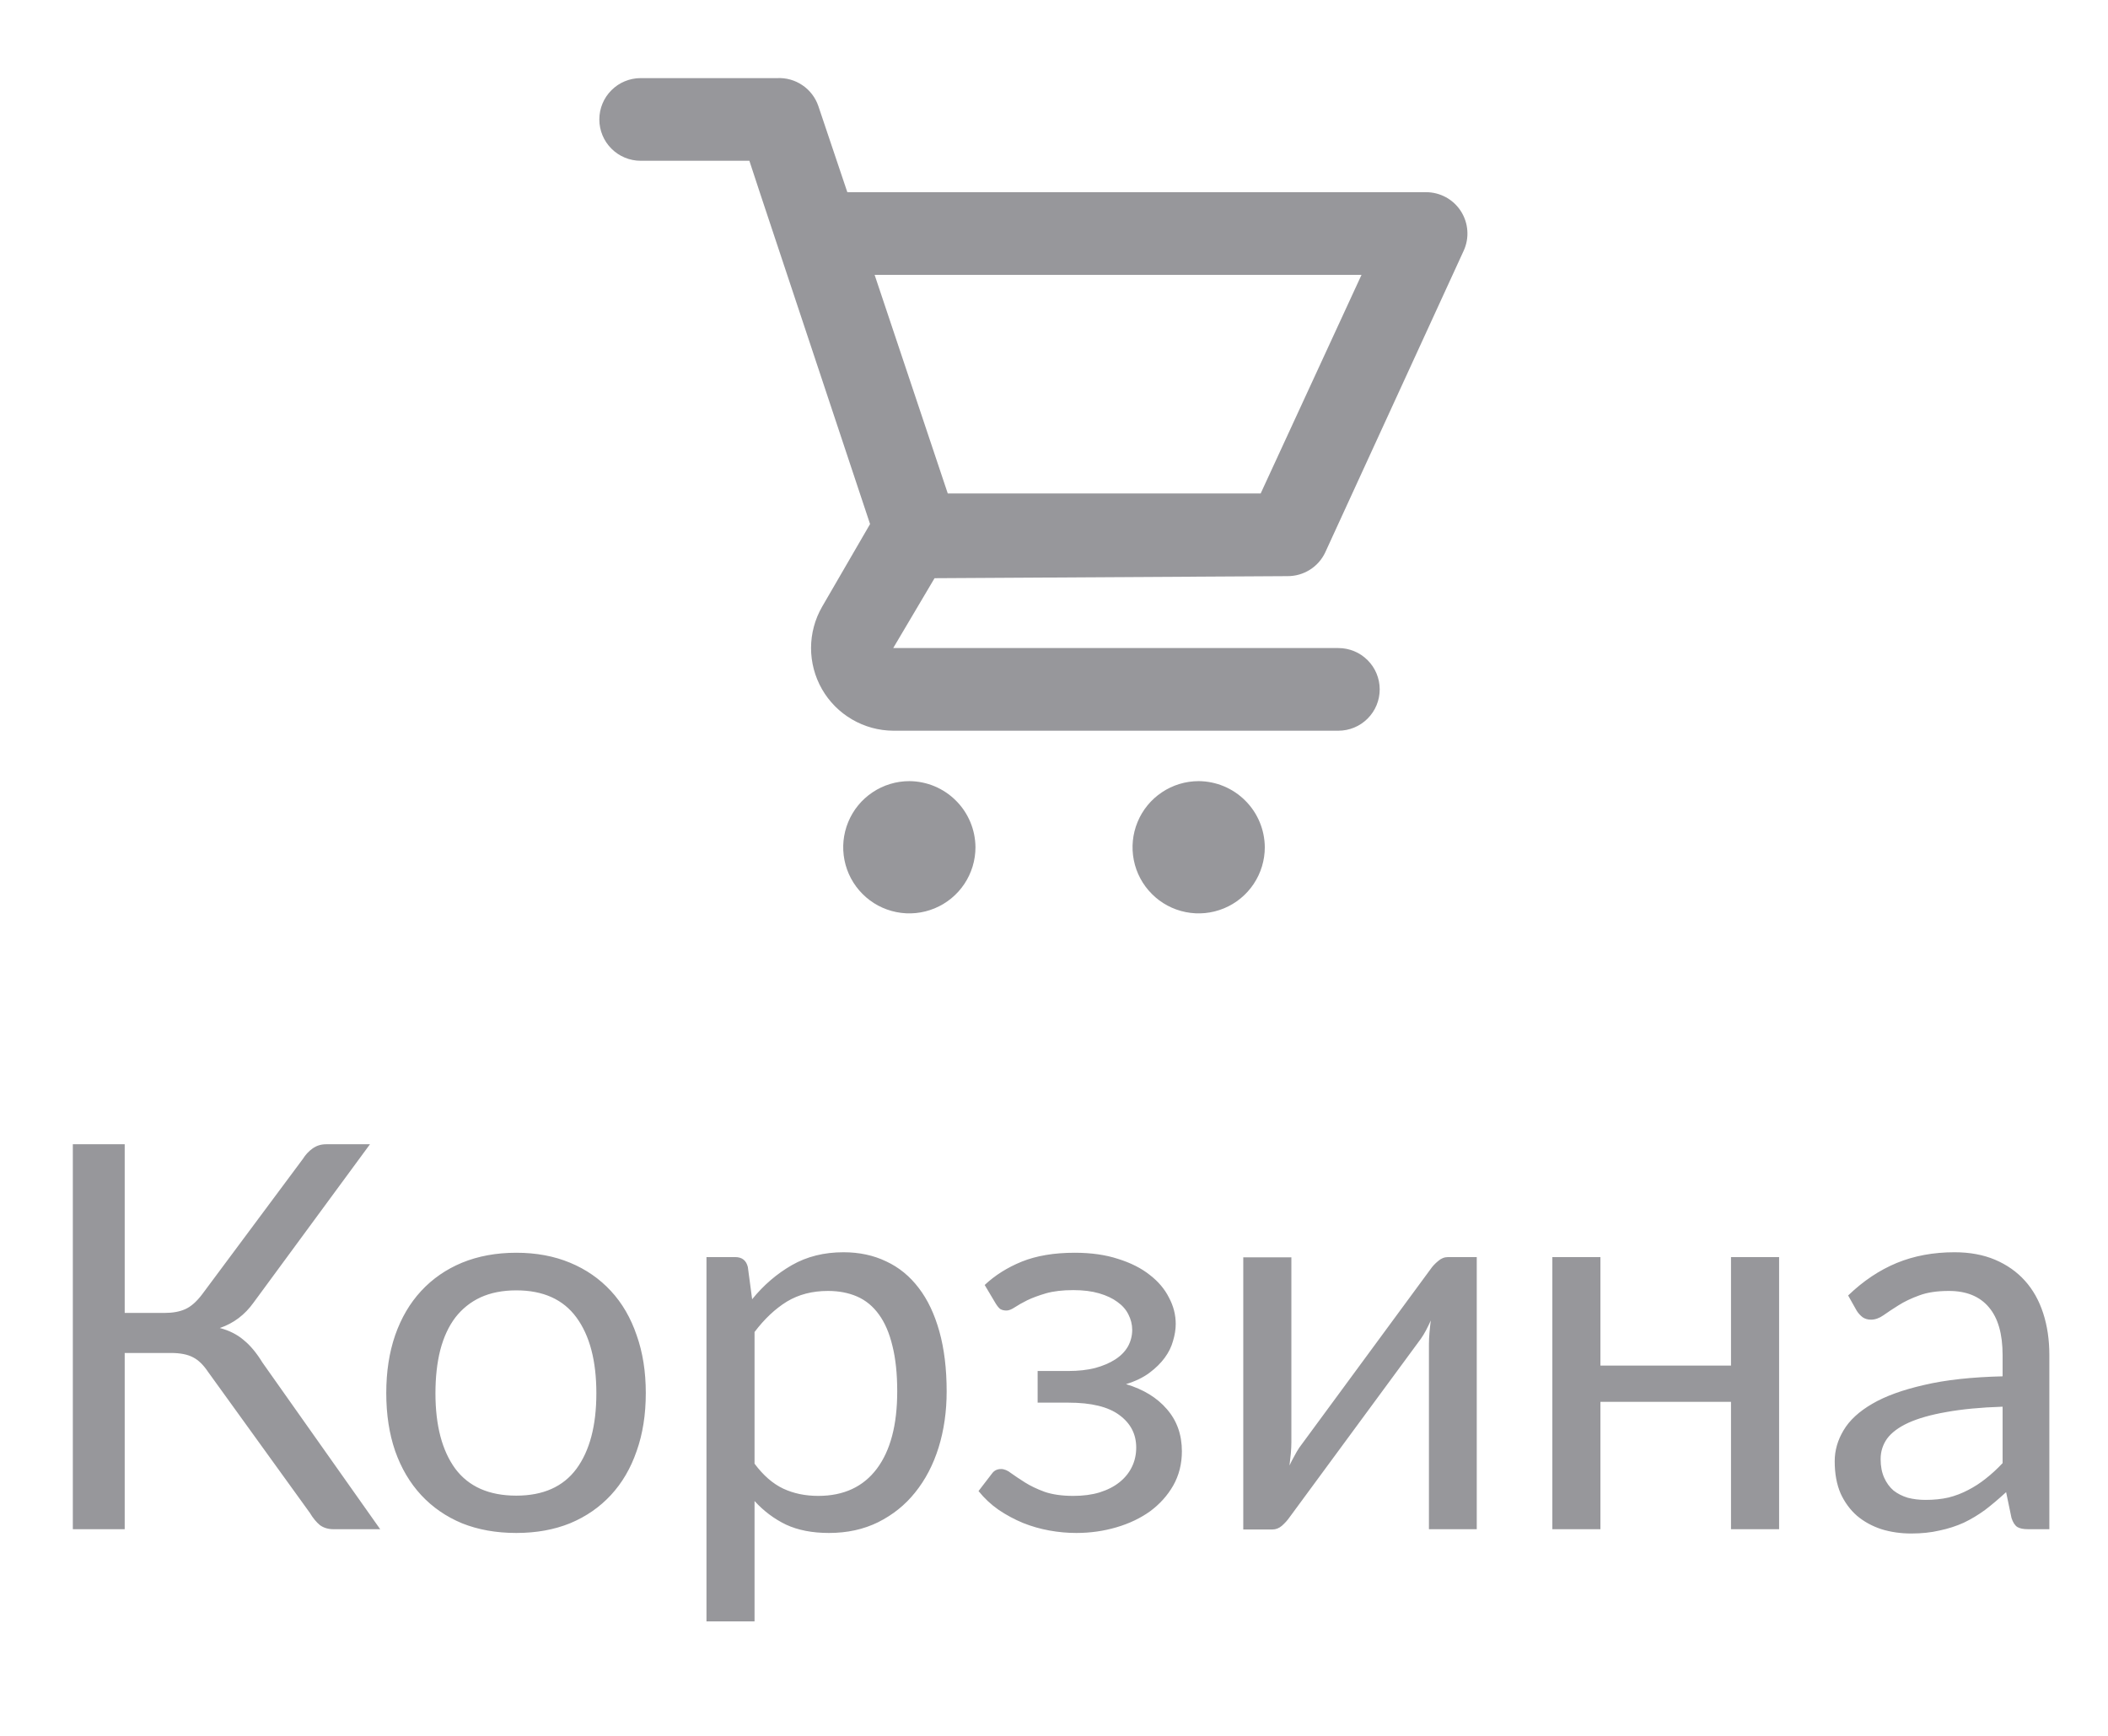 <svg width="51" height="42" viewBox="0 0 51 42" fill="none" xmlns="http://www.w3.org/2000/svg">
<path d="M31.15 13.94C31.34 13.941 31.527 13.888 31.688 13.787C31.849 13.687 31.978 13.542 32.06 13.37L35.41 6.07C35.481 5.917 35.512 5.75 35.5 5.582C35.489 5.414 35.435 5.252 35.344 5.11C35.254 4.969 35.129 4.852 34.981 4.772C34.834 4.692 34.668 4.65 34.5 4.65H20.5L19.8 2.57C19.73 2.363 19.595 2.184 19.414 2.062C19.234 1.939 19.018 1.879 18.8 1.89H15.5C15.235 1.89 14.98 1.995 14.793 2.183C14.605 2.37 14.5 2.625 14.5 2.89C14.5 3.155 14.605 3.41 14.793 3.597C14.98 3.785 15.235 3.89 15.5 3.89H18.13L18.39 4.68L21.05 12.68L19.89 14.68C19.715 14.983 19.623 15.327 19.622 15.677C19.622 16.027 19.713 16.371 19.887 16.675C20.061 16.979 20.312 17.231 20.614 17.407C20.917 17.584 21.26 17.678 21.61 17.68H32.38C32.645 17.68 32.9 17.575 33.087 17.387C33.275 17.2 33.38 16.945 33.38 16.68C33.38 16.415 33.275 16.16 33.087 15.973C32.9 15.785 32.645 15.68 32.38 15.68H21.61L22.61 13.99L31.15 13.94ZM32.94 6.65L30.5 11.94H22.93L21.16 6.65H32.94ZM30.6 20.5C30.6 20.816 30.506 21.126 30.33 21.389C30.154 21.652 29.905 21.857 29.612 21.978C29.32 22.099 28.998 22.131 28.688 22.069C28.378 22.008 28.092 21.855 27.869 21.631C27.645 21.408 27.492 21.122 27.431 20.812C27.369 20.502 27.401 20.18 27.522 19.888C27.643 19.595 27.848 19.345 28.111 19.17C28.374 18.994 28.683 18.9 29 18.9C29.424 18.903 29.829 19.072 30.128 19.372C30.428 19.671 30.597 20.076 30.6 20.5ZM23.6 20.5C23.6 20.816 23.506 21.126 23.33 21.389C23.154 21.652 22.905 21.857 22.612 21.978C22.32 22.099 21.998 22.131 21.688 22.069C21.378 22.008 21.092 21.855 20.869 21.631C20.645 21.408 20.492 21.122 20.431 20.812C20.369 20.502 20.401 20.18 20.522 19.888C20.643 19.595 20.848 19.345 21.111 19.17C21.374 18.994 21.683 18.9 22 18.9C22.424 18.903 22.829 19.072 23.128 19.372C23.428 19.671 23.597 20.076 23.6 20.5Z" fill="#97979B"/>
<path d="M9.198 37H8.067C7.942 37 7.833 36.968 7.742 36.903C7.656 36.833 7.573 36.733 7.495 36.603L5.032 33.191C4.919 33.022 4.798 32.905 4.668 32.84C4.538 32.771 4.36 32.736 4.135 32.736H3.017V37H1.762V27.686H3.017V31.767H3.985C4.18 31.767 4.345 31.737 4.479 31.677C4.618 31.616 4.754 31.497 4.889 31.319L7.326 28.043C7.391 27.939 7.469 27.855 7.56 27.79C7.656 27.72 7.766 27.686 7.892 27.686H8.951L6.137 31.514C5.924 31.813 5.651 32.019 5.318 32.132C5.547 32.192 5.74 32.29 5.896 32.424C6.057 32.554 6.208 32.736 6.351 32.97L9.198 37ZM12.491 30.311C12.972 30.311 13.406 30.392 13.791 30.552C14.177 30.712 14.506 30.94 14.779 31.235C15.052 31.529 15.26 31.887 15.403 32.307C15.551 32.723 15.624 33.189 15.624 33.705C15.624 34.224 15.551 34.693 15.403 35.108C15.26 35.525 15.052 35.88 14.779 36.175C14.506 36.469 14.177 36.697 13.791 36.857C13.406 37.013 12.972 37.091 12.491 37.091C12.006 37.091 11.568 37.013 11.178 36.857C10.793 36.697 10.463 36.469 10.19 36.175C9.917 35.88 9.707 35.525 9.56 35.108C9.417 34.693 9.345 34.224 9.345 33.705C9.345 33.189 9.417 32.723 9.56 32.307C9.707 31.887 9.917 31.529 10.19 31.235C10.463 30.94 10.793 30.712 11.178 30.552C11.568 30.392 12.006 30.311 12.491 30.311ZM12.491 36.188C13.141 36.188 13.627 35.971 13.947 35.538C14.268 35.1 14.428 34.491 14.428 33.711C14.428 32.927 14.268 32.316 13.947 31.878C13.627 31.44 13.141 31.221 12.491 31.221C12.162 31.221 11.874 31.278 11.627 31.39C11.384 31.503 11.181 31.666 11.016 31.878C10.855 32.09 10.734 32.352 10.652 32.664C10.574 32.972 10.535 33.321 10.535 33.711C10.535 34.491 10.695 35.1 11.016 35.538C11.341 35.971 11.833 36.188 12.491 36.188ZM18.255 35.414C18.468 35.7 18.7 35.901 18.951 36.019C19.202 36.136 19.484 36.194 19.796 36.194C20.411 36.194 20.884 35.975 21.213 35.538C21.542 35.1 21.707 34.476 21.707 33.666C21.707 33.236 21.668 32.868 21.59 32.56C21.516 32.253 21.408 32.002 21.265 31.806C21.122 31.607 20.946 31.462 20.738 31.371C20.53 31.28 20.294 31.235 20.03 31.235C19.653 31.235 19.321 31.321 19.035 31.494C18.754 31.668 18.494 31.913 18.255 32.229V35.414ZM18.197 31.436C18.474 31.094 18.795 30.819 19.159 30.61C19.523 30.402 19.939 30.299 20.407 30.299C20.788 30.299 21.133 30.372 21.44 30.52C21.748 30.663 22.01 30.877 22.227 31.163C22.444 31.445 22.61 31.796 22.727 32.216C22.844 32.636 22.903 33.12 22.903 33.666C22.903 34.151 22.838 34.604 22.708 35.024C22.578 35.44 22.389 35.802 22.142 36.109C21.9 36.413 21.601 36.653 21.245 36.831C20.894 37.004 20.498 37.091 20.056 37.091C19.653 37.091 19.306 37.024 19.016 36.889C18.73 36.751 18.476 36.56 18.255 36.318V39.23H17.092V30.416H17.787C17.952 30.416 18.054 30.496 18.093 30.656L18.197 31.436ZM23.823 31.091C24.07 30.858 24.369 30.669 24.72 30.526C25.076 30.383 25.502 30.311 26.001 30.311C26.399 30.311 26.75 30.361 27.054 30.461C27.357 30.556 27.611 30.684 27.814 30.845C28.022 31.005 28.178 31.189 28.282 31.397C28.391 31.601 28.445 31.813 28.445 32.034C28.445 32.164 28.423 32.3 28.38 32.444C28.341 32.587 28.274 32.723 28.178 32.853C28.083 32.983 27.959 33.104 27.808 33.217C27.656 33.33 27.468 33.421 27.242 33.49C27.663 33.616 27.992 33.817 28.23 34.094C28.473 34.372 28.594 34.712 28.594 35.115C28.594 35.418 28.525 35.694 28.386 35.941C28.248 36.183 28.061 36.391 27.827 36.565C27.593 36.733 27.32 36.864 27.008 36.955C26.701 37.045 26.378 37.091 26.04 37.091C25.827 37.091 25.611 37.072 25.39 37.032C25.173 36.993 24.961 36.933 24.753 36.85C24.545 36.764 24.348 36.658 24.161 36.532C23.979 36.406 23.817 36.255 23.674 36.077L23.999 35.654C24.051 35.581 24.124 35.544 24.22 35.544C24.298 35.544 24.38 35.579 24.467 35.648C24.558 35.713 24.668 35.787 24.798 35.869C24.928 35.951 25.086 36.027 25.273 36.096C25.463 36.161 25.695 36.194 25.968 36.194C26.207 36.194 26.419 36.166 26.605 36.109C26.796 36.049 26.956 35.967 27.086 35.862C27.216 35.758 27.316 35.635 27.385 35.492C27.455 35.349 27.489 35.193 27.489 35.024C27.489 34.699 27.353 34.437 27.08 34.237C26.811 34.038 26.402 33.938 25.851 33.938H25.104V33.172H25.851C26.09 33.172 26.304 33.148 26.495 33.1C26.685 33.048 26.848 32.979 26.982 32.892C27.117 32.805 27.218 32.701 27.288 32.58C27.357 32.454 27.392 32.32 27.392 32.177C27.392 32.047 27.361 31.924 27.301 31.806C27.244 31.689 27.156 31.588 27.034 31.501C26.917 31.414 26.77 31.345 26.592 31.293C26.415 31.241 26.207 31.215 25.968 31.215C25.708 31.215 25.487 31.241 25.305 31.293C25.128 31.345 24.976 31.401 24.85 31.462C24.729 31.523 24.629 31.579 24.551 31.631C24.473 31.683 24.406 31.709 24.35 31.709C24.293 31.709 24.246 31.698 24.207 31.677C24.172 31.655 24.133 31.609 24.09 31.54L23.823 31.091ZM35.728 30.416V37H34.571V32.528C34.571 32.441 34.575 32.348 34.584 32.248C34.592 32.149 34.603 32.049 34.616 31.95C34.577 32.036 34.538 32.116 34.499 32.19C34.46 32.264 34.419 32.331 34.376 32.392L31.197 36.714C31.149 36.783 31.089 36.85 31.015 36.916C30.946 36.976 30.868 37.007 30.781 37.007H30.079V30.422H31.243V34.894C31.243 34.976 31.238 35.067 31.23 35.167C31.221 35.262 31.21 35.36 31.197 35.459C31.236 35.377 31.275 35.301 31.314 35.232C31.353 35.158 31.392 35.091 31.431 35.031L34.61 30.708C34.657 30.639 34.718 30.574 34.792 30.513C34.865 30.448 34.945 30.416 35.032 30.416H35.728ZM43.043 30.416V37H41.879V33.919H38.72V37H37.557V30.416H38.72V33.041H41.879V30.416H43.043ZM48.45 34.036C47.917 34.053 47.462 34.097 47.085 34.166C46.713 34.231 46.407 34.318 46.169 34.426C45.935 34.534 45.764 34.662 45.655 34.809C45.551 34.957 45.499 35.121 45.499 35.303C45.499 35.477 45.528 35.626 45.584 35.752C45.64 35.878 45.716 35.982 45.811 36.064C45.911 36.142 46.026 36.2 46.156 36.239C46.29 36.274 46.433 36.291 46.585 36.291C46.788 36.291 46.975 36.272 47.144 36.233C47.313 36.19 47.471 36.129 47.618 36.051C47.77 35.973 47.913 35.88 48.047 35.772C48.186 35.663 48.32 35.54 48.45 35.401V34.036ZM44.713 31.345C45.077 30.994 45.469 30.732 45.889 30.558C46.31 30.385 46.776 30.299 47.287 30.299C47.655 30.299 47.982 30.359 48.268 30.48C48.554 30.602 48.795 30.771 48.99 30.988C49.185 31.204 49.332 31.466 49.432 31.774C49.532 32.082 49.581 32.42 49.581 32.788V37H49.068C48.955 37 48.868 36.983 48.808 36.948C48.747 36.909 48.7 36.835 48.665 36.727L48.535 36.103C48.361 36.263 48.193 36.406 48.028 36.532C47.863 36.653 47.69 36.757 47.508 36.844C47.326 36.926 47.131 36.989 46.923 37.032C46.719 37.08 46.492 37.104 46.24 37.104C45.985 37.104 45.744 37.069 45.519 37C45.294 36.926 45.096 36.818 44.927 36.675C44.763 36.532 44.63 36.352 44.531 36.136C44.435 35.914 44.388 35.654 44.388 35.355C44.388 35.096 44.459 34.846 44.602 34.608C44.745 34.365 44.977 34.151 45.298 33.965C45.618 33.778 46.037 33.627 46.552 33.51C47.068 33.388 47.701 33.319 48.45 33.301V32.788C48.45 32.277 48.34 31.891 48.119 31.631C47.898 31.367 47.575 31.235 47.15 31.235C46.864 31.235 46.624 31.271 46.429 31.345C46.238 31.414 46.071 31.494 45.928 31.585C45.79 31.672 45.668 31.752 45.564 31.826C45.465 31.895 45.365 31.93 45.265 31.93C45.187 31.93 45.12 31.91 45.064 31.872C45.008 31.828 44.96 31.776 44.921 31.715L44.713 31.345Z" fill="#97979B"/>
</svg>
